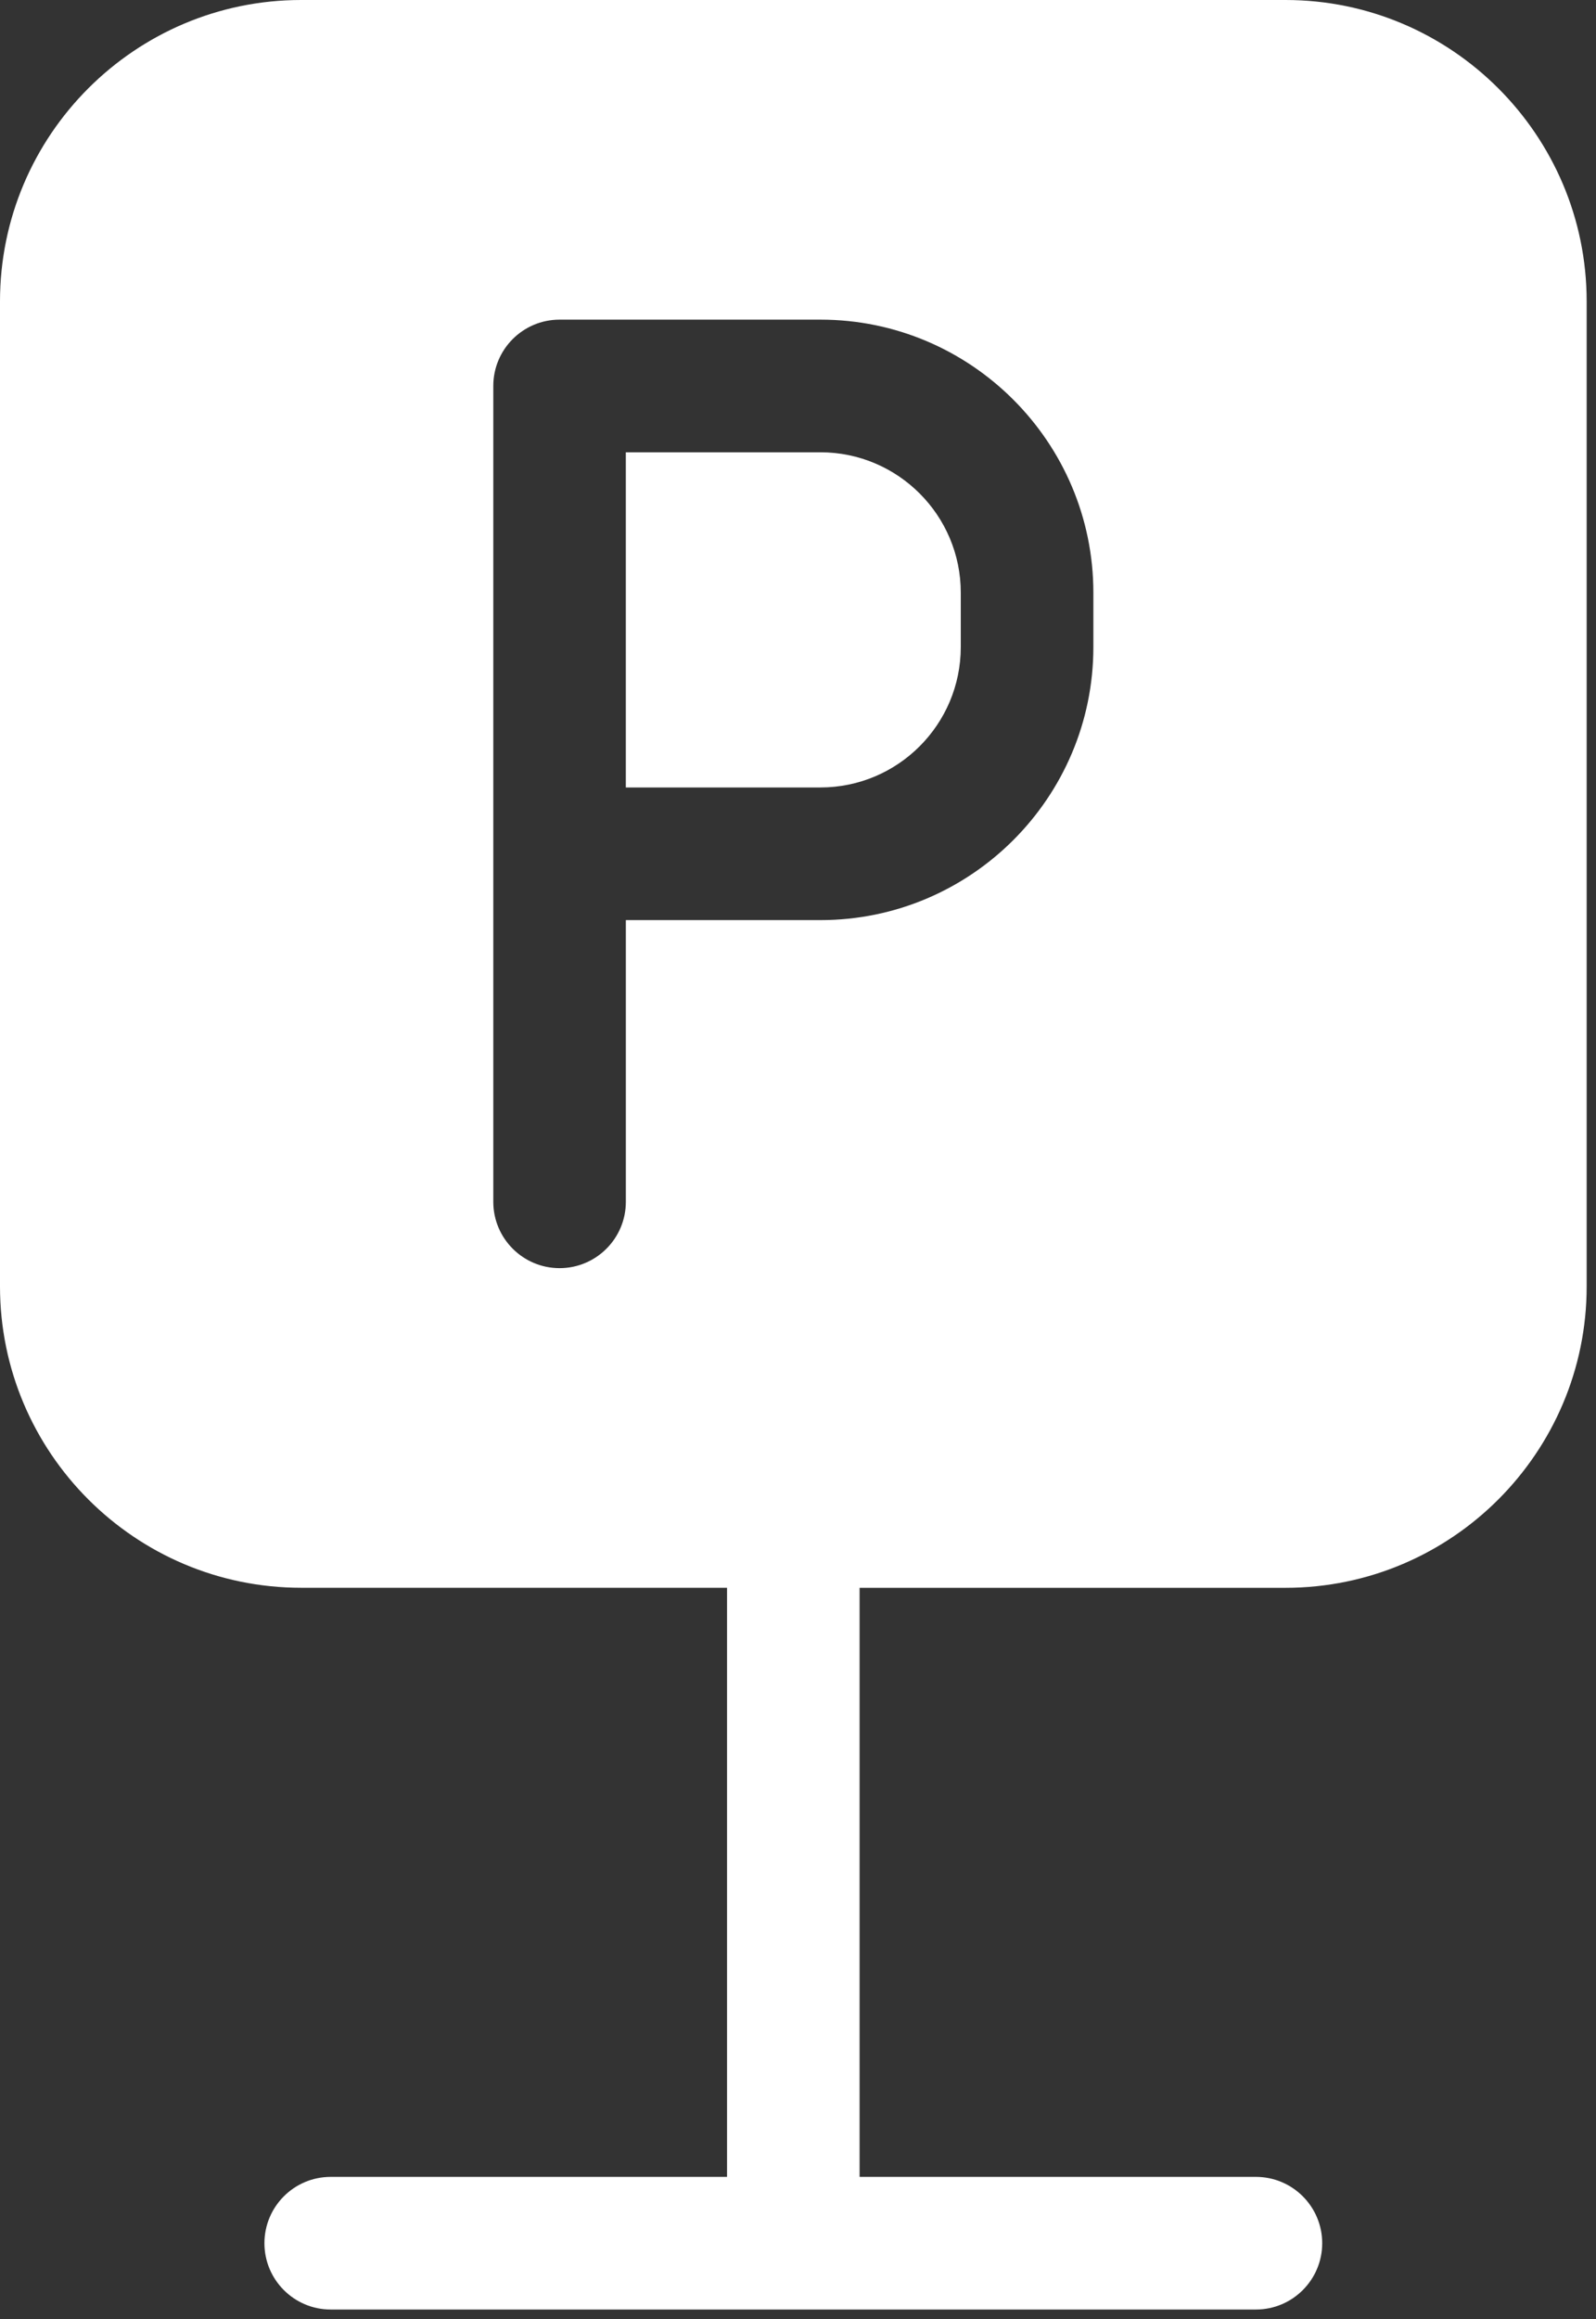 <svg width="73" height="106" viewBox="0 0 73 106" fill="none" xmlns="http://www.w3.org/2000/svg">
<rect x="0" y="0" width="73" height="106" fill="#333333" stroke="none"/>
<path d="M58.799 0H13.773C6.178 0 0 6.178 0 13.773V58.799C0 66.394 6.178 72.573 13.773 72.573H33.254V99.5H15.126C13.453 99.5 12.095 100.858 12.095 102.532C12.095 104.205 13.453 105.563 15.126 105.563H57.445C59.118 105.563 60.477 104.205 60.477 102.532C60.477 100.858 59.118 99.5 57.445 99.5H39.317V72.575H58.799C66.394 72.575 72.573 66.394 72.573 58.8V13.773C72.571 6.178 66.393 0 58.799 0ZM50.01 29.575C50.01 36.459 44.41 42.056 37.529 42.056H28.626V54.932C28.626 56.605 27.268 57.964 25.595 57.964C23.921 57.964 22.563 56.605 22.563 54.932V39.025V17.641C22.563 15.968 23.921 14.61 25.595 14.61H37.529C44.41 14.61 50.01 20.209 50.01 27.091V29.575Z" fill="white"/>
<path d="M37.527 20.673H28.625V35.993H37.527C41.067 35.993 43.945 33.115 43.945 29.575V27.091C43.947 23.553 41.067 20.673 37.527 20.673Z" fill="white"/>
</svg>
